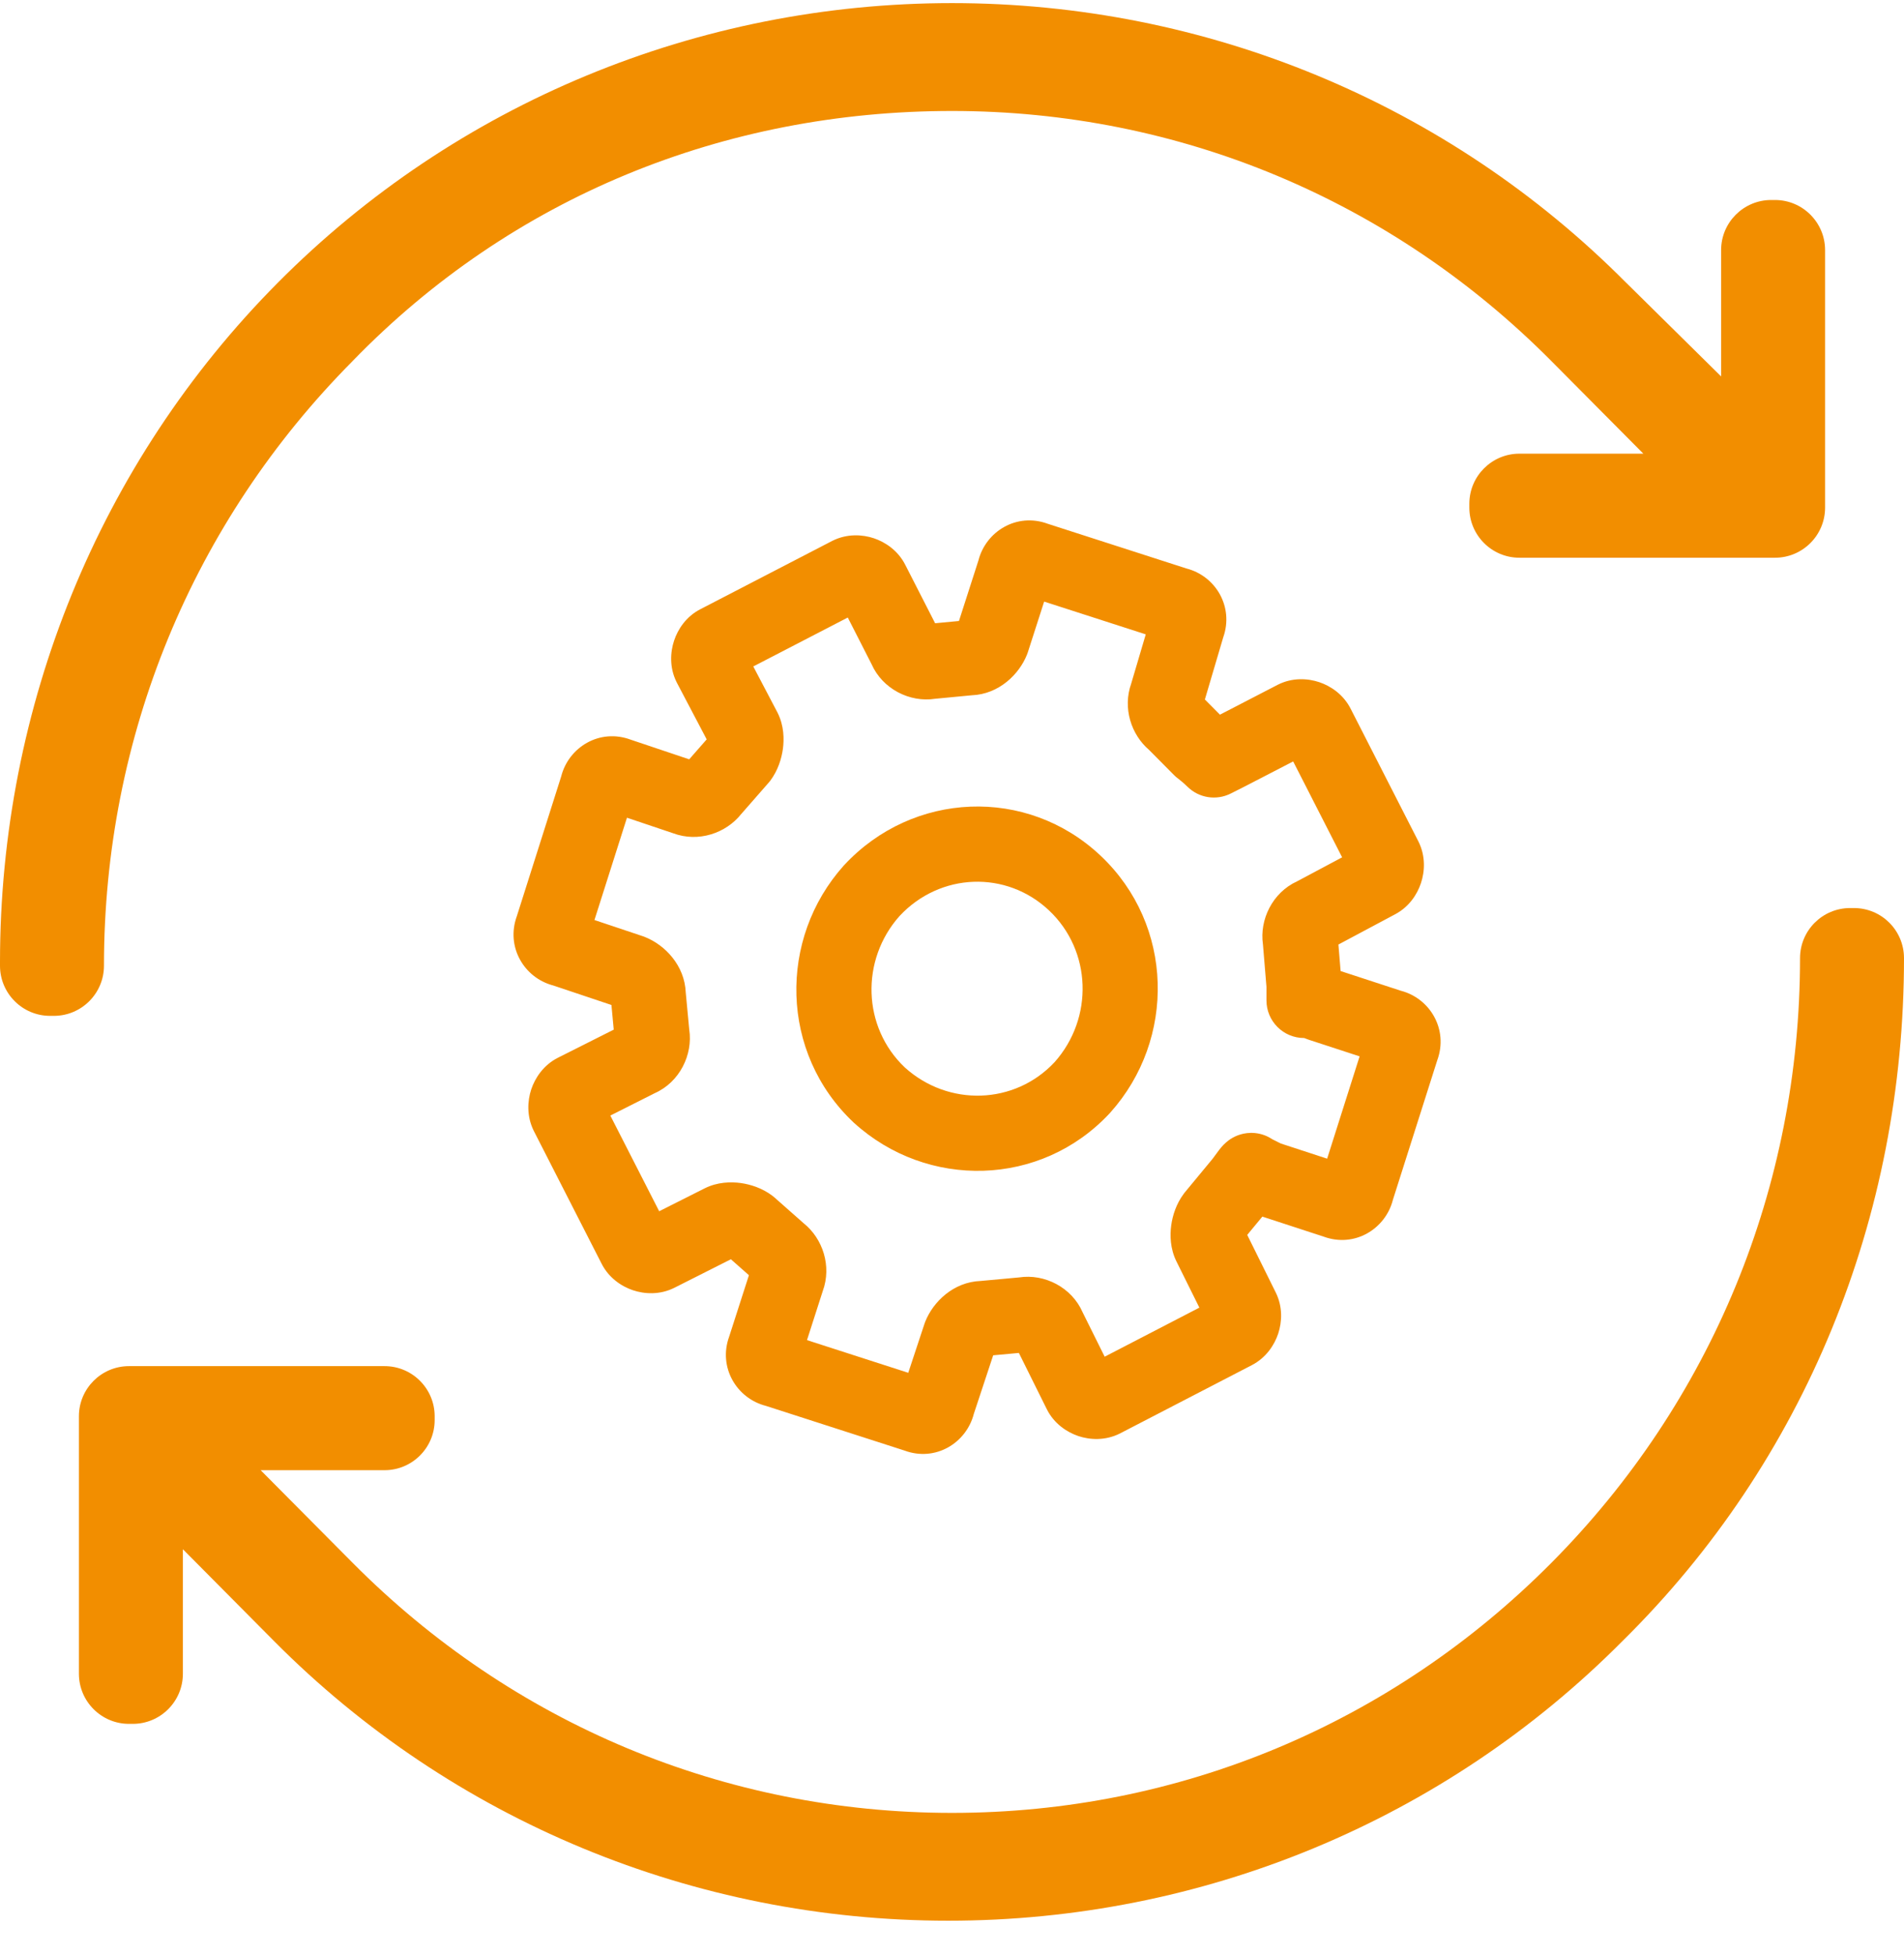 <svg width="38" height="39" viewBox="0 0 38 39" fill="none" xmlns="http://www.w3.org/2000/svg">
<path fill-rule="evenodd" clip-rule="evenodd" d="M20.912 10.45L23.677 11.341C24.261 11.49 24.629 12.106 24.413 12.716L24.047 13.955L24.348 14.258L25.502 13.661C25.796 13.512 26.104 13.534 26.331 13.61C26.556 13.686 26.812 13.853 26.958 14.143L28.311 16.792C28.456 17.085 28.435 17.391 28.36 17.616C28.287 17.839 28.124 18.095 27.837 18.244L26.712 18.844L26.756 19.373L27.955 19.765C28.54 19.915 28.909 20.537 28.686 21.149L27.8 23.935C27.654 24.516 27.036 24.901 26.413 24.67L25.194 24.272L24.892 24.637L25.46 25.783C25.606 26.075 25.585 26.381 25.51 26.607C25.436 26.83 25.271 27.088 24.981 27.237L22.351 28.599C22.056 28.747 21.748 28.726 21.521 28.65C21.294 28.573 21.037 28.405 20.891 28.112L20.335 26.992L19.822 27.039L19.435 28.209C19.286 28.787 18.672 29.169 18.051 28.939L15.286 28.048C14.699 27.898 14.329 27.276 14.554 26.662L14.947 25.441L14.587 25.123L13.461 25.691M13.461 25.691C13.167 25.839 12.859 25.817 12.632 25.741C12.407 25.665 12.151 25.498 12.005 25.208L10.652 22.559C10.507 22.266 10.528 21.96 10.602 21.735C10.677 21.51 10.843 21.25 11.136 21.102L12.249 20.542L12.203 20.05L11.042 19.661C10.459 19.509 10.092 18.889 10.315 18.278L11.2 15.491C11.347 14.909 11.966 14.524 12.591 14.758L13.755 15.149L14.104 14.751L13.51 13.622L13.502 13.606C13.357 13.314 13.378 13.008 13.453 12.782C13.527 12.558 13.691 12.3 13.982 12.152L16.612 10.79C16.907 10.642 17.215 10.663 17.442 10.739C17.667 10.815 17.923 10.982 18.069 11.272L18.663 12.434L19.139 12.389L19.527 11.183C19.674 10.604 20.29 10.22 20.912 10.45M24.823 24.498C24.823 24.498 24.823 24.498 24.823 24.498V24.498ZM24.228 23.41C24.226 23.387 24.226 23.369 24.226 23.358C24.226 23.376 24.227 23.393 24.228 23.41ZM25.276 19.688L25.206 18.842C25.134 18.348 25.396 17.807 25.887 17.583L26.786 17.104L25.809 15.191L24.863 15.68L24.564 15.831C24.275 15.977 23.924 15.921 23.695 15.691C23.695 15.691 23.695 15.692 23.695 15.691C23.695 15.691 23.694 15.69 23.694 15.69C23.694 15.69 23.694 15.69 23.694 15.69L23.686 15.683C23.678 15.675 23.665 15.662 23.647 15.646C23.612 15.614 23.564 15.573 23.512 15.533C23.483 15.512 23.456 15.489 23.431 15.463L22.934 14.962C22.577 14.657 22.403 14.128 22.576 13.64L22.867 12.656L20.839 12.002L20.514 13.012C20.509 13.027 20.503 13.043 20.497 13.059C20.341 13.452 19.937 13.85 19.395 13.871L18.662 13.941C18.158 14.019 17.614 13.746 17.395 13.251L16.92 12.32L15.034 13.296L15.513 14.208L15.521 14.224C15.649 14.48 15.651 14.75 15.625 14.941C15.598 15.14 15.524 15.372 15.376 15.572C15.364 15.588 15.352 15.603 15.338 15.618L14.79 16.244C14.488 16.622 13.938 16.813 13.432 16.623L12.513 16.314L11.864 18.355L12.838 18.681C12.852 18.686 12.866 18.691 12.879 18.697C13.275 18.856 13.665 19.264 13.686 19.801L13.756 20.541C13.832 21.041 13.565 21.589 13.066 21.81L12.181 22.256L13.156 24.165L14.062 23.709C14.319 23.579 14.591 23.576 14.783 23.602C14.983 23.63 15.215 23.705 15.414 23.855C15.429 23.867 15.444 23.879 15.458 23.891L16.042 24.407C16.419 24.71 16.604 25.258 16.42 25.759L16.106 26.736L18.127 27.388L18.451 26.409C18.455 26.395 18.46 26.382 18.466 26.368C18.622 25.974 19.027 25.576 19.57 25.556L20.341 25.485C20.846 25.408 21.39 25.683 21.607 26.181L22.047 27.067L23.937 26.088L23.479 25.165C23.352 24.909 23.349 24.639 23.375 24.448C23.402 24.248 23.476 24.017 23.625 23.817C23.632 23.807 23.64 23.797 23.648 23.787L24.198 23.122C24.21 23.106 24.224 23.087 24.239 23.067C24.272 23.021 24.309 22.971 24.331 22.943C24.331 22.942 24.332 22.941 24.333 22.94C24.347 22.922 24.4 22.852 24.47 22.792C24.491 22.773 24.538 22.734 24.604 22.697C24.653 22.67 24.818 22.583 25.046 22.605C25.179 22.618 25.294 22.663 25.389 22.727L25.563 22.814L26.487 23.116L27.135 21.075L26.131 20.747C26.115 20.742 26.099 20.736 26.084 20.73C26.064 20.722 26.045 20.715 26.029 20.709C26.028 20.709 26.027 20.709 26.026 20.709C25.612 20.709 25.276 20.373 25.276 19.959V19.688ZM24.117 26.45C24.117 26.45 24.117 26.449 24.117 26.45V26.45ZM11.812 22.442C11.812 22.441 11.812 22.442 11.812 22.442V22.442ZM27.152 16.909L27.141 16.915C27.145 16.913 27.148 16.911 27.152 16.909Z" fill="#F28E00"/>
<path fill-rule="evenodd" clip-rule="evenodd" d="M17.954 18.274C17.172 19.151 17.209 20.492 18.059 21.297C18.927 22.081 20.249 22.044 21.047 21.191C21.83 20.312 21.791 18.968 20.936 18.163C20.084 17.36 18.764 17.407 17.954 18.274ZM16.85 17.258C18.216 15.787 20.494 15.685 21.965 17.071C23.434 18.455 23.471 20.734 22.159 22.197L22.15 22.207L22.15 22.207C20.773 23.689 18.502 23.727 17.045 22.402L17.035 22.394L17.035 22.393C15.566 21.009 15.529 18.731 16.841 17.267L16.85 17.258L16.85 17.258Z" fill="#F28E00"/>
<path fill-rule="evenodd" clip-rule="evenodd" d="M35.925 19.116C35.925 18.563 36.373 18.116 36.925 18.116H37C37.553 18.116 38 18.563 38 19.116C38 24.282 36.026 29.147 32.381 32.74C28.817 36.328 23.987 38.319 18.925 38.319C13.861 38.319 9.03 36.327 5.466 32.737L3.65 30.908V33.392C3.65 33.944 3.202 34.392 2.65 34.392H2.575C2.023 34.392 1.575 33.944 1.575 33.392V28.255C1.575 27.703 2.023 27.255 2.575 27.255H7.675C8.227 27.255 8.675 27.703 8.675 28.255V28.331C8.675 28.883 8.227 29.331 7.675 29.331H5.202L7.035 31.176C10.223 34.388 14.469 36.168 19 36.168C23.532 36.168 27.777 34.388 30.966 31.176C34.154 27.965 35.925 23.686 35.925 19.116Z" fill="#F28E00"/>
<path fill-rule="evenodd" clip-rule="evenodd" d="M5.54 5.645C9.105 2.055 13.936 0.062 19 0.062C24.062 0.062 28.892 2.054 32.456 5.642C32.457 5.643 32.458 5.644 32.46 5.645L34.35 7.51V4.99C34.35 4.438 34.798 3.99 35.35 3.99H35.425C35.977 3.99 36.425 4.438 36.425 4.99V10.127C36.425 10.679 35.977 11.127 35.425 11.127H30.325C29.773 11.127 29.325 10.679 29.325 10.127V10.051C29.325 9.499 29.773 9.051 30.325 9.051H32.798L30.965 7.206C27.777 3.994 23.532 2.214 19 2.214C14.459 2.214 10.221 3.925 7.042 7.198L7.035 7.206C3.846 10.417 2.075 14.696 2.075 19.267C2.075 19.819 1.627 20.267 1.075 20.267H1C0.448 20.267 0 19.819 0 19.267V19.191C0 14.097 1.976 9.235 5.54 5.645Z" fill="#F28E00"/>
</svg>
